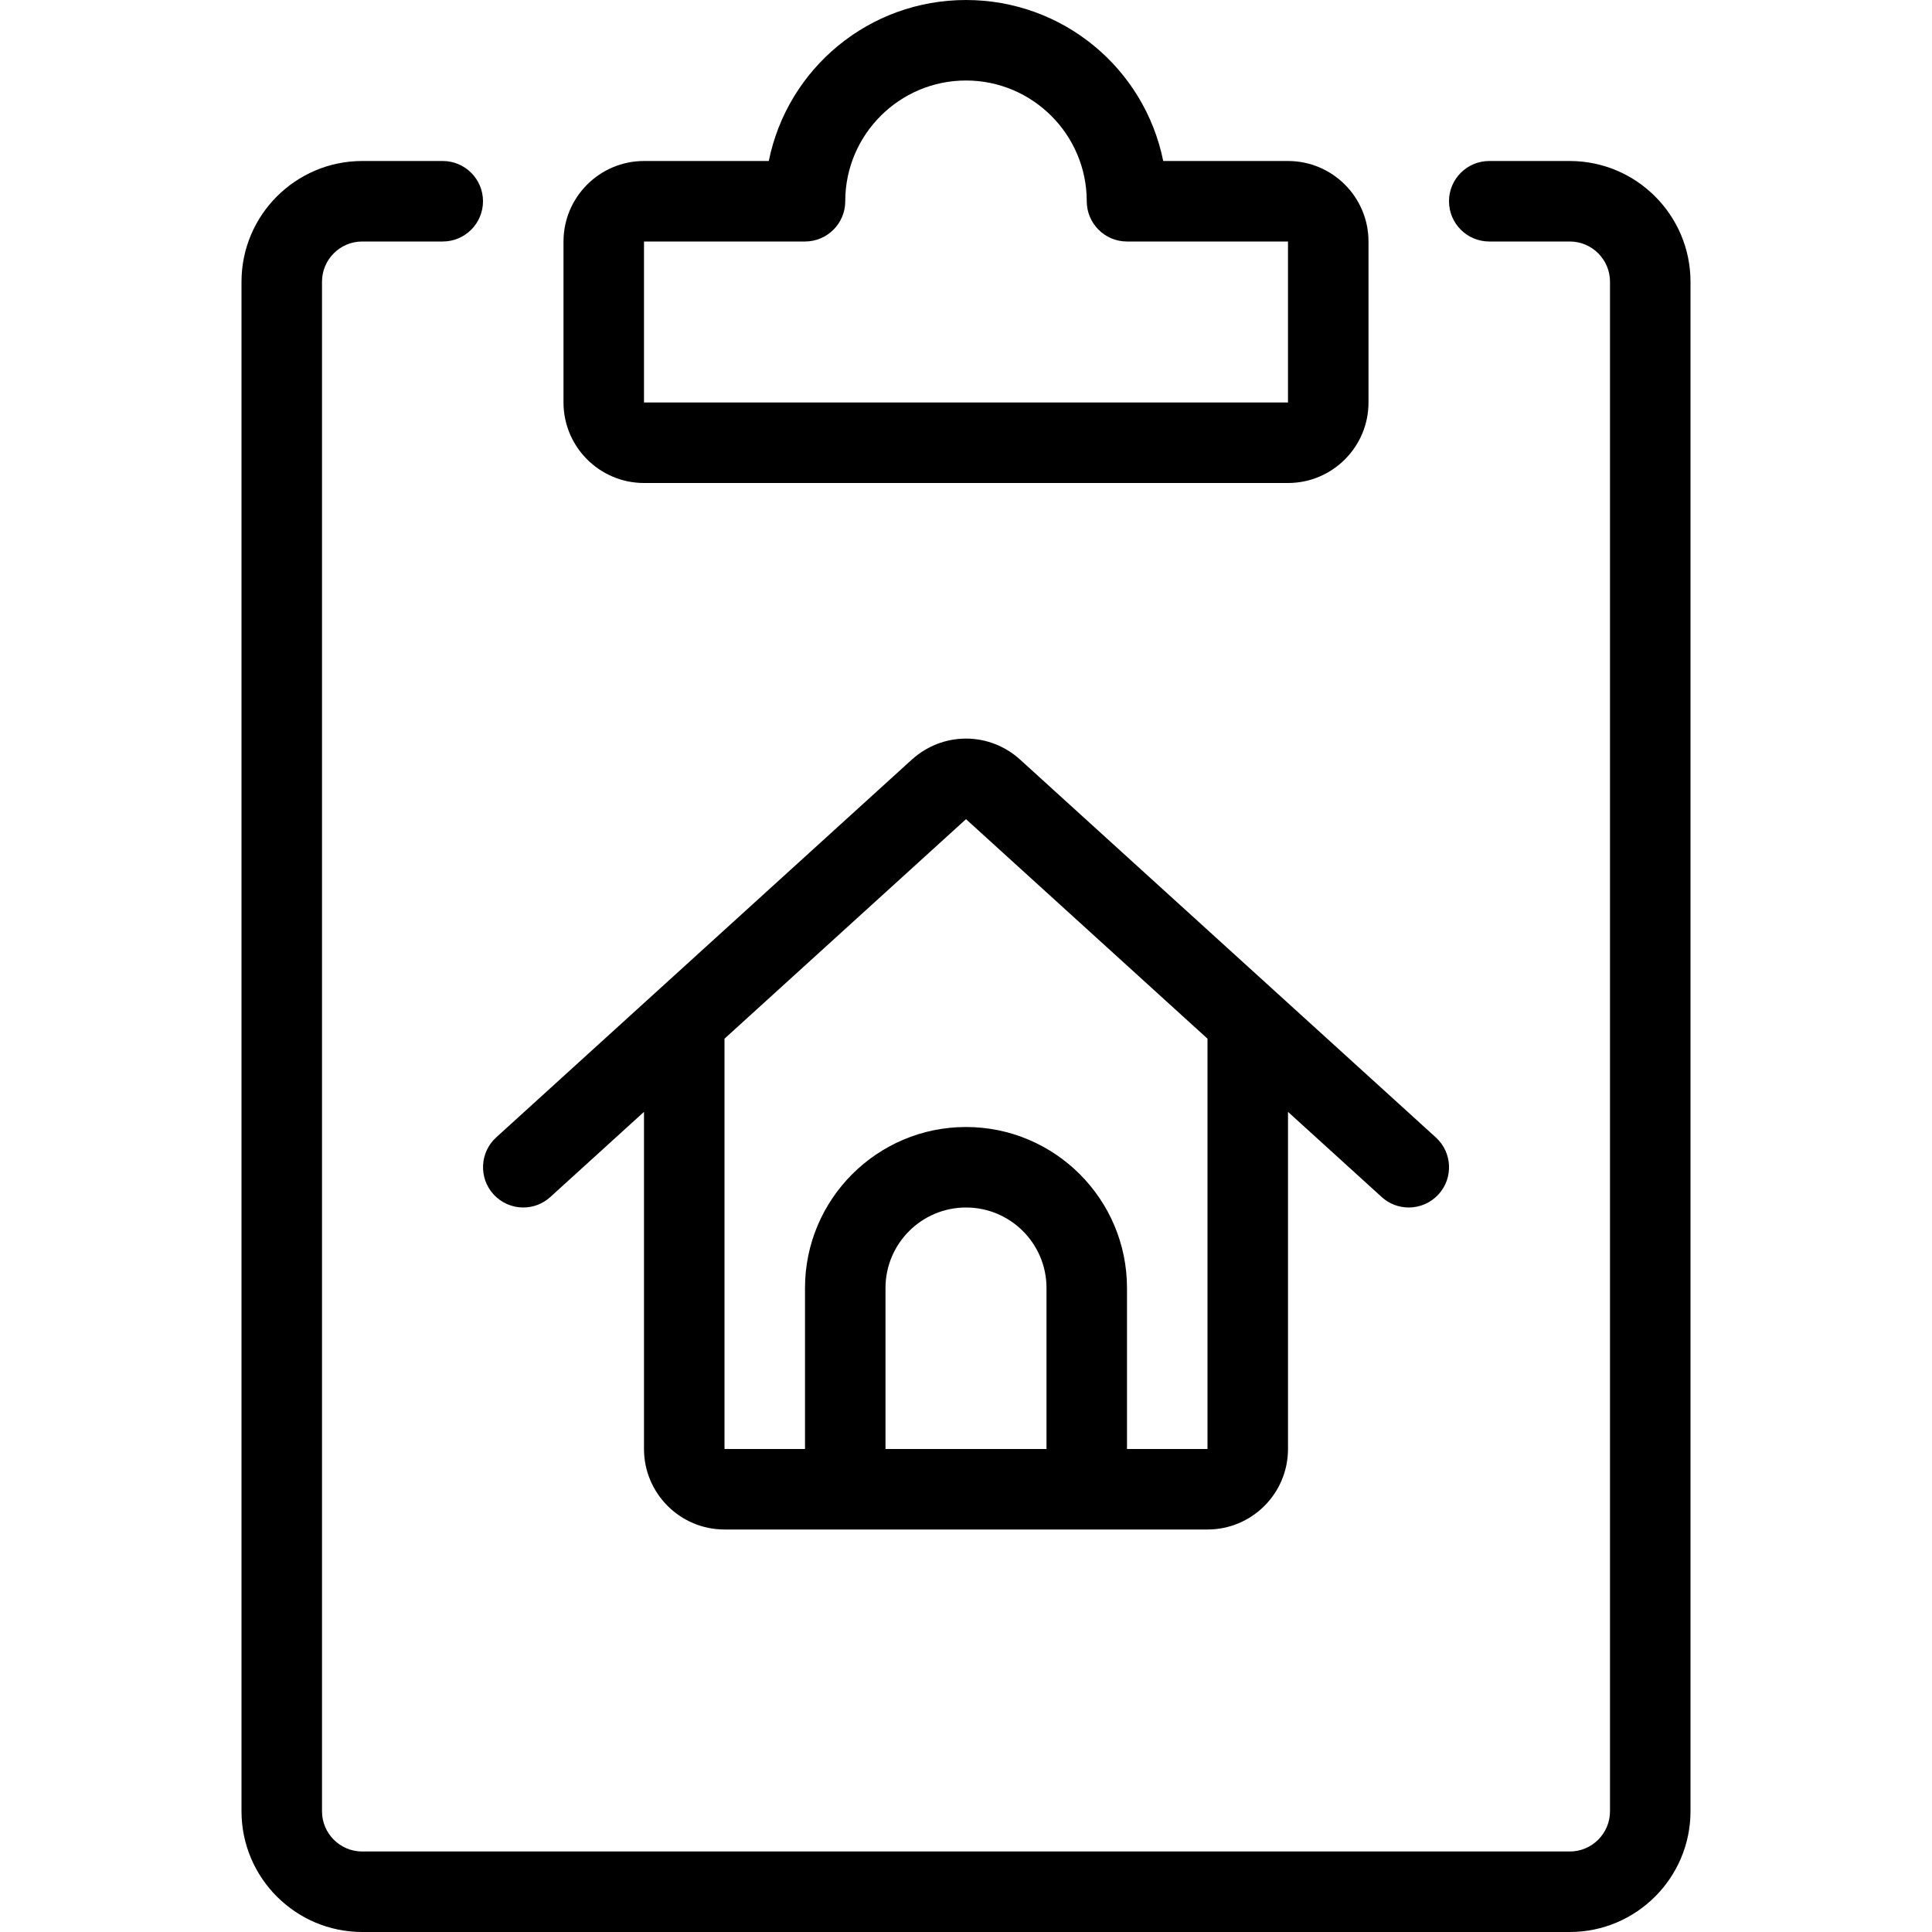 <?xml version="1.0" encoding="utf-8"?>
<!-- Generator: Adobe Illustrator 22.1.0, SVG Export Plug-In . SVG Version: 6.00 Build 0)  -->
<svg version="1.1" id="Layer_1" xmlns="http://www.w3.org/2000/svg" xmlns:xlink="http://www.w3.org/1999/xlink" x="0px" y="0px"
	 viewBox="0 0 24 24" style="enable-background:new 0 0 24 24;" xml:space="preserve">
<g>
	<title>project-notes-house</title>
	<path d="M9,19c-0.551,0-1-0.448-1-1v-4.188L6.836,14.87C6.744,14.954,6.625,15,6.5,15c-0.141,0-0.275-0.06-0.37-0.164
		c-0.185-0.204-0.17-0.521,0.033-0.706l5.164-4.694C11.513,9.268,11.751,9.175,12,9.175s0.487,0.093,0.672,0.261l5.165,4.694
		c0.204,0.186,0.219,0.502,0.034,0.706C17.776,14.94,17.641,15,17.5,15c-0.125,0-0.244-0.046-0.336-0.13L16,13.812V18
		c0,0.552-0.448,1-1,1H9z M15,18v-5.097l-3-2.727l-3,2.727V18h1v-2c0-1.103,0.897-2,2-2s2,0.897,2,2v2H15z M13,18v-2
		c0-0.552-0.448-1-1-1c-0.551,0-1,0.448-1,1v2H13z"/>
	<path d="M4.5,24C3.673,24,3,23.327,3,22.5v-19C3,2.673,3.673,2,4.5,2h1C5.776,2,6,2.224,6,2.5S5.776,3,5.5,3h-1
		C4.224,3,4,3.224,4,3.5v19C4,22.776,4.224,23,4.5,23h15c0.276,0,0.5-0.224,0.5-0.5v-19C20,3.224,19.776,3,19.5,3h-1
		C18.224,3,18,2.776,18,2.5S18.224,2,18.5,2h1C20.327,2,21,2.673,21,3.5v19c0,0.827-0.673,1.5-1.5,1.5H4.5z"/>
	<path d="M8,6C7.449,6,7,5.551,7,5V3c0-0.551,0.449-1,1-1h1.55C9.784,0.845,10.8,0,12,0c1.2,0,2.216,0.845,2.45,2H16
		c0.552,0,1,0.449,1,1v2c0,0.551-0.448,1-1,1H8z M8,5h8V3h-2c-0.276,0-0.5-0.224-0.5-0.5C13.5,1.673,12.827,1,12,1
		s-1.5,0.673-1.5,1.5C10.5,2.776,10.276,3,10,3H8L8,5z"/>
</g>
</svg>
